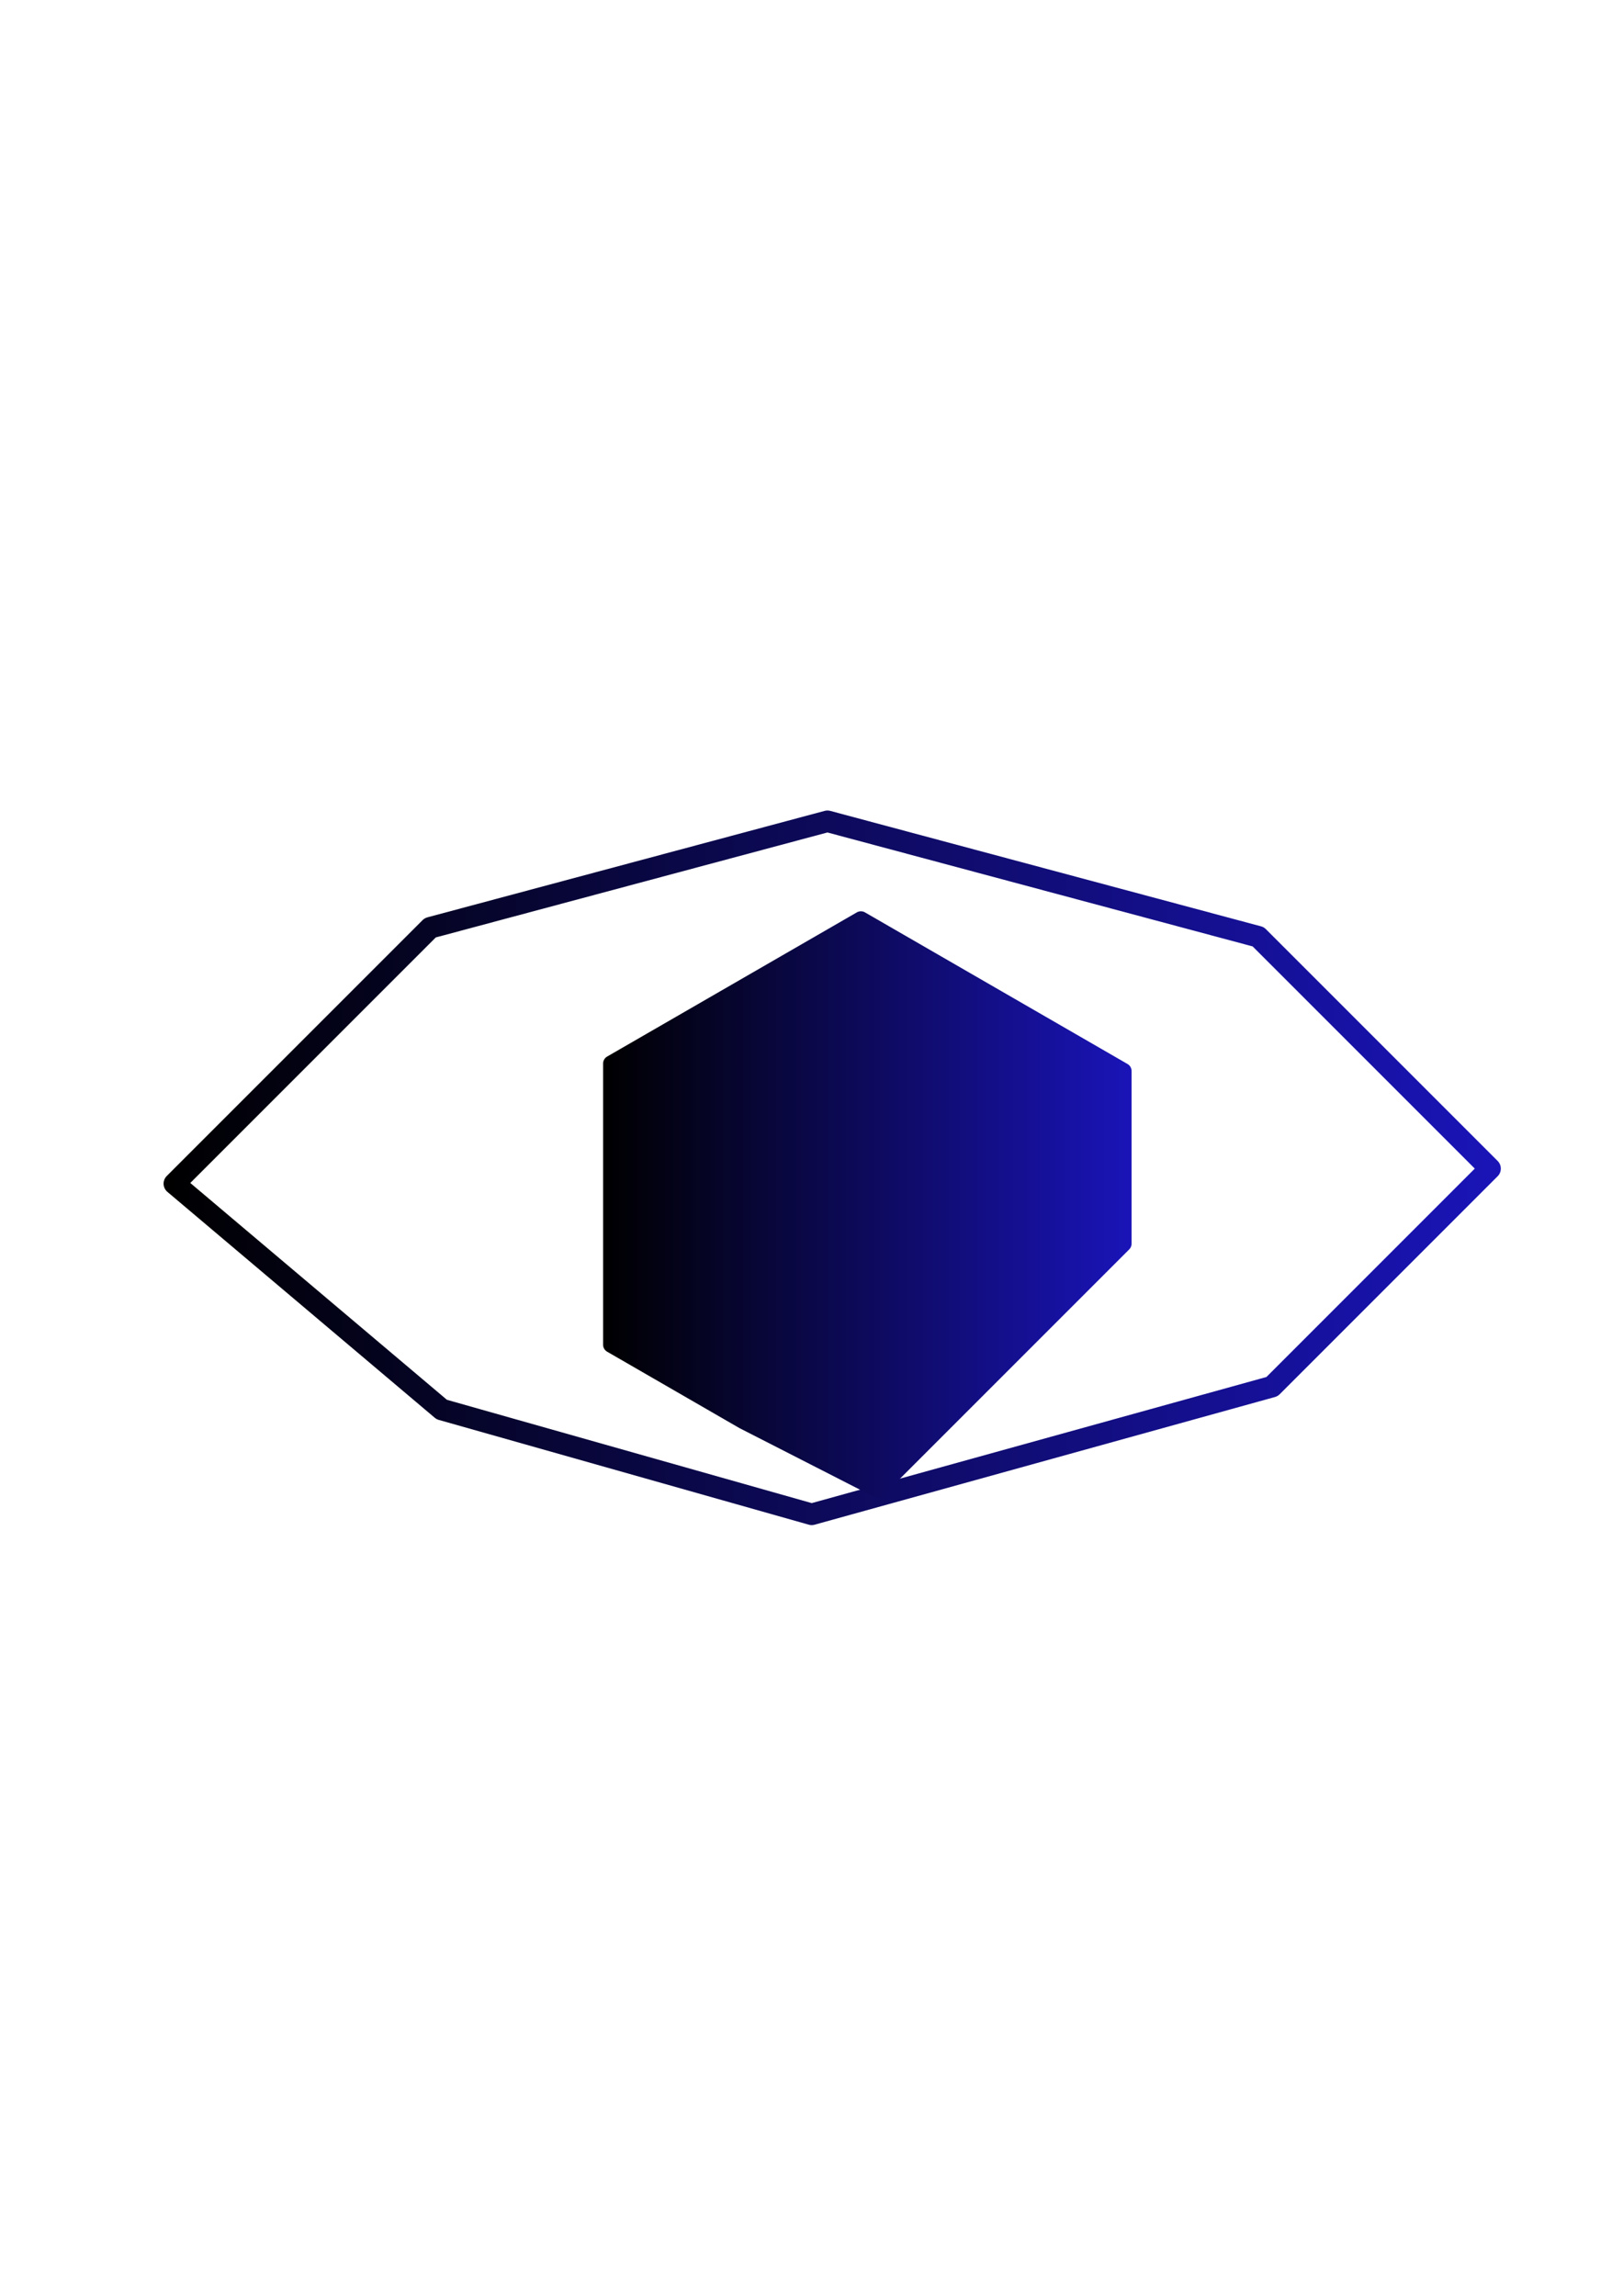 <?xml version="1.0" encoding="UTF-8" standalone="no"?>
<!-- Created with Inkscape (http://www.inkscape.org/) -->

<svg
   width="210mm"
   height="297mm"
   viewBox="0 0 210 297"
   version="1.1"
   id="svg1"
   inkscape:version="1.4.2 (2aeb623e1d, 2025-05-12)"
   sodipodi:docname="icon.svg"
   xmlns:inkscape="http://www.inkscape.org/namespaces/inkscape"
   xmlns:sodipodi="http://sodipodi.sourceforge.net/DTD/sodipodi-0.dtd"
   xmlns:xlink="http://www.w3.org/1999/xlink"
   xmlns="http://www.w3.org/2000/svg"
   xmlns:svg="http://www.w3.org/2000/svg">
  <sodipodi:namedview
     id="namedview1"
     pagecolor="#ffffff"
     bordercolor="#000000"
     borderopacity="0.25"
     inkscape:showpageshadow="2"
     inkscape:pageopacity="0.0"
     inkscape:pagecheckerboard="0"
     inkscape:deskcolor="#d1d1d1"
     inkscape:document-units="mm"
     inkscape:zoom="0.71535494"
     inkscape:cx="396.30676"
     inkscape:cy="561.25984"
     inkscape:window-width="1920"
     inkscape:window-height="1011"
     inkscape:window-x="0"
     inkscape:window-y="32"
     inkscape:window-maximized="1"
     inkscape:current-layer="layer1" />
  <defs
     id="defs1">
    <linearGradient
       id="linearGradient13"
       inkscape:collect="always">
      <stop
         style="stop-color:#000000;stop-opacity:1;"
         offset="0"
         id="stop13" />
      <stop
         style="stop-color:#1a14b8;stop-opacity:1;"
         offset="1"
         id="stop14" />
    </linearGradient>
    <linearGradient
       id="linearGradient11"
       inkscape:collect="always">
      <stop
         style="stop-color:#000000;stop-opacity:1;"
         offset="0"
         id="stop11" />
      <stop
         style="stop-color:#1a14b8;stop-opacity:1;"
         offset="1"
         id="stop12" />
    </linearGradient>
    <linearGradient
       id="linearGradient8"
       inkscape:collect="always">
      <stop
         style="stop-color:#000000;stop-opacity:1;"
         offset="0"
         id="stop9" />
      <stop
         style="stop-color:#1a14b8;stop-opacity:1;"
         offset="1"
         id="stop10" />
    </linearGradient>
    <linearGradient
       inkscape:collect="always"
       xlink:href="#linearGradient8"
       id="linearGradient10"
       x1="21.166"
       y1="151.075"
       x2="194.19"
       y2="151.075"
       gradientUnits="userSpaceOnUse" />
    <linearGradient
       inkscape:collect="always"
       xlink:href="#linearGradient11"
       id="linearGradient12"
       x1="77.665"
       y1="155.819"
       x2="146.045"
       y2="155.819"
       gradientUnits="userSpaceOnUse"
       gradientTransform="translate(0.37)" />
    <linearGradient
       inkscape:collect="always"
       xlink:href="#linearGradient13"
       id="linearGradient14"
       x1="77.665"
       y1="155.819"
       x2="146.045"
       y2="155.819"
       gradientUnits="userSpaceOnUse"
       gradientTransform="translate(0.37)" />
  </defs>
  <g
     inkscape:label="Layer 1"
     inkscape:groupmode="layer"
     id="layer1">
    <path
       style="fill:none;stroke:url(#linearGradient10);stroke-width:2.791;stroke-linecap:square;stroke-linejoin:round;stroke-dasharray:none"
       d="m 22.562,153.123 33.103,-33.103 51.397,-13.772 55.74,14.935 29.994,29.994 -28.206,28.206 -59.564,16.517 -47.869,-13.554 z"
       id="path1"
       sodipodi:nodetypes="ccccccccc" />
    <path
       style="fill:url(#linearGradient12);fill-opacity:1;stroke:url(#linearGradient14);stroke-width:2.091;stroke-linecap:square;stroke-linejoin:round;stroke-dasharray:none"
       d="m 96.164,183.822 -17.084,-9.864 v -36.369 l 32.312,-18.655 33.977,19.617 v 22.34 l -31.815,31.815 z"
       id="path2" />
  </g>
</svg>
